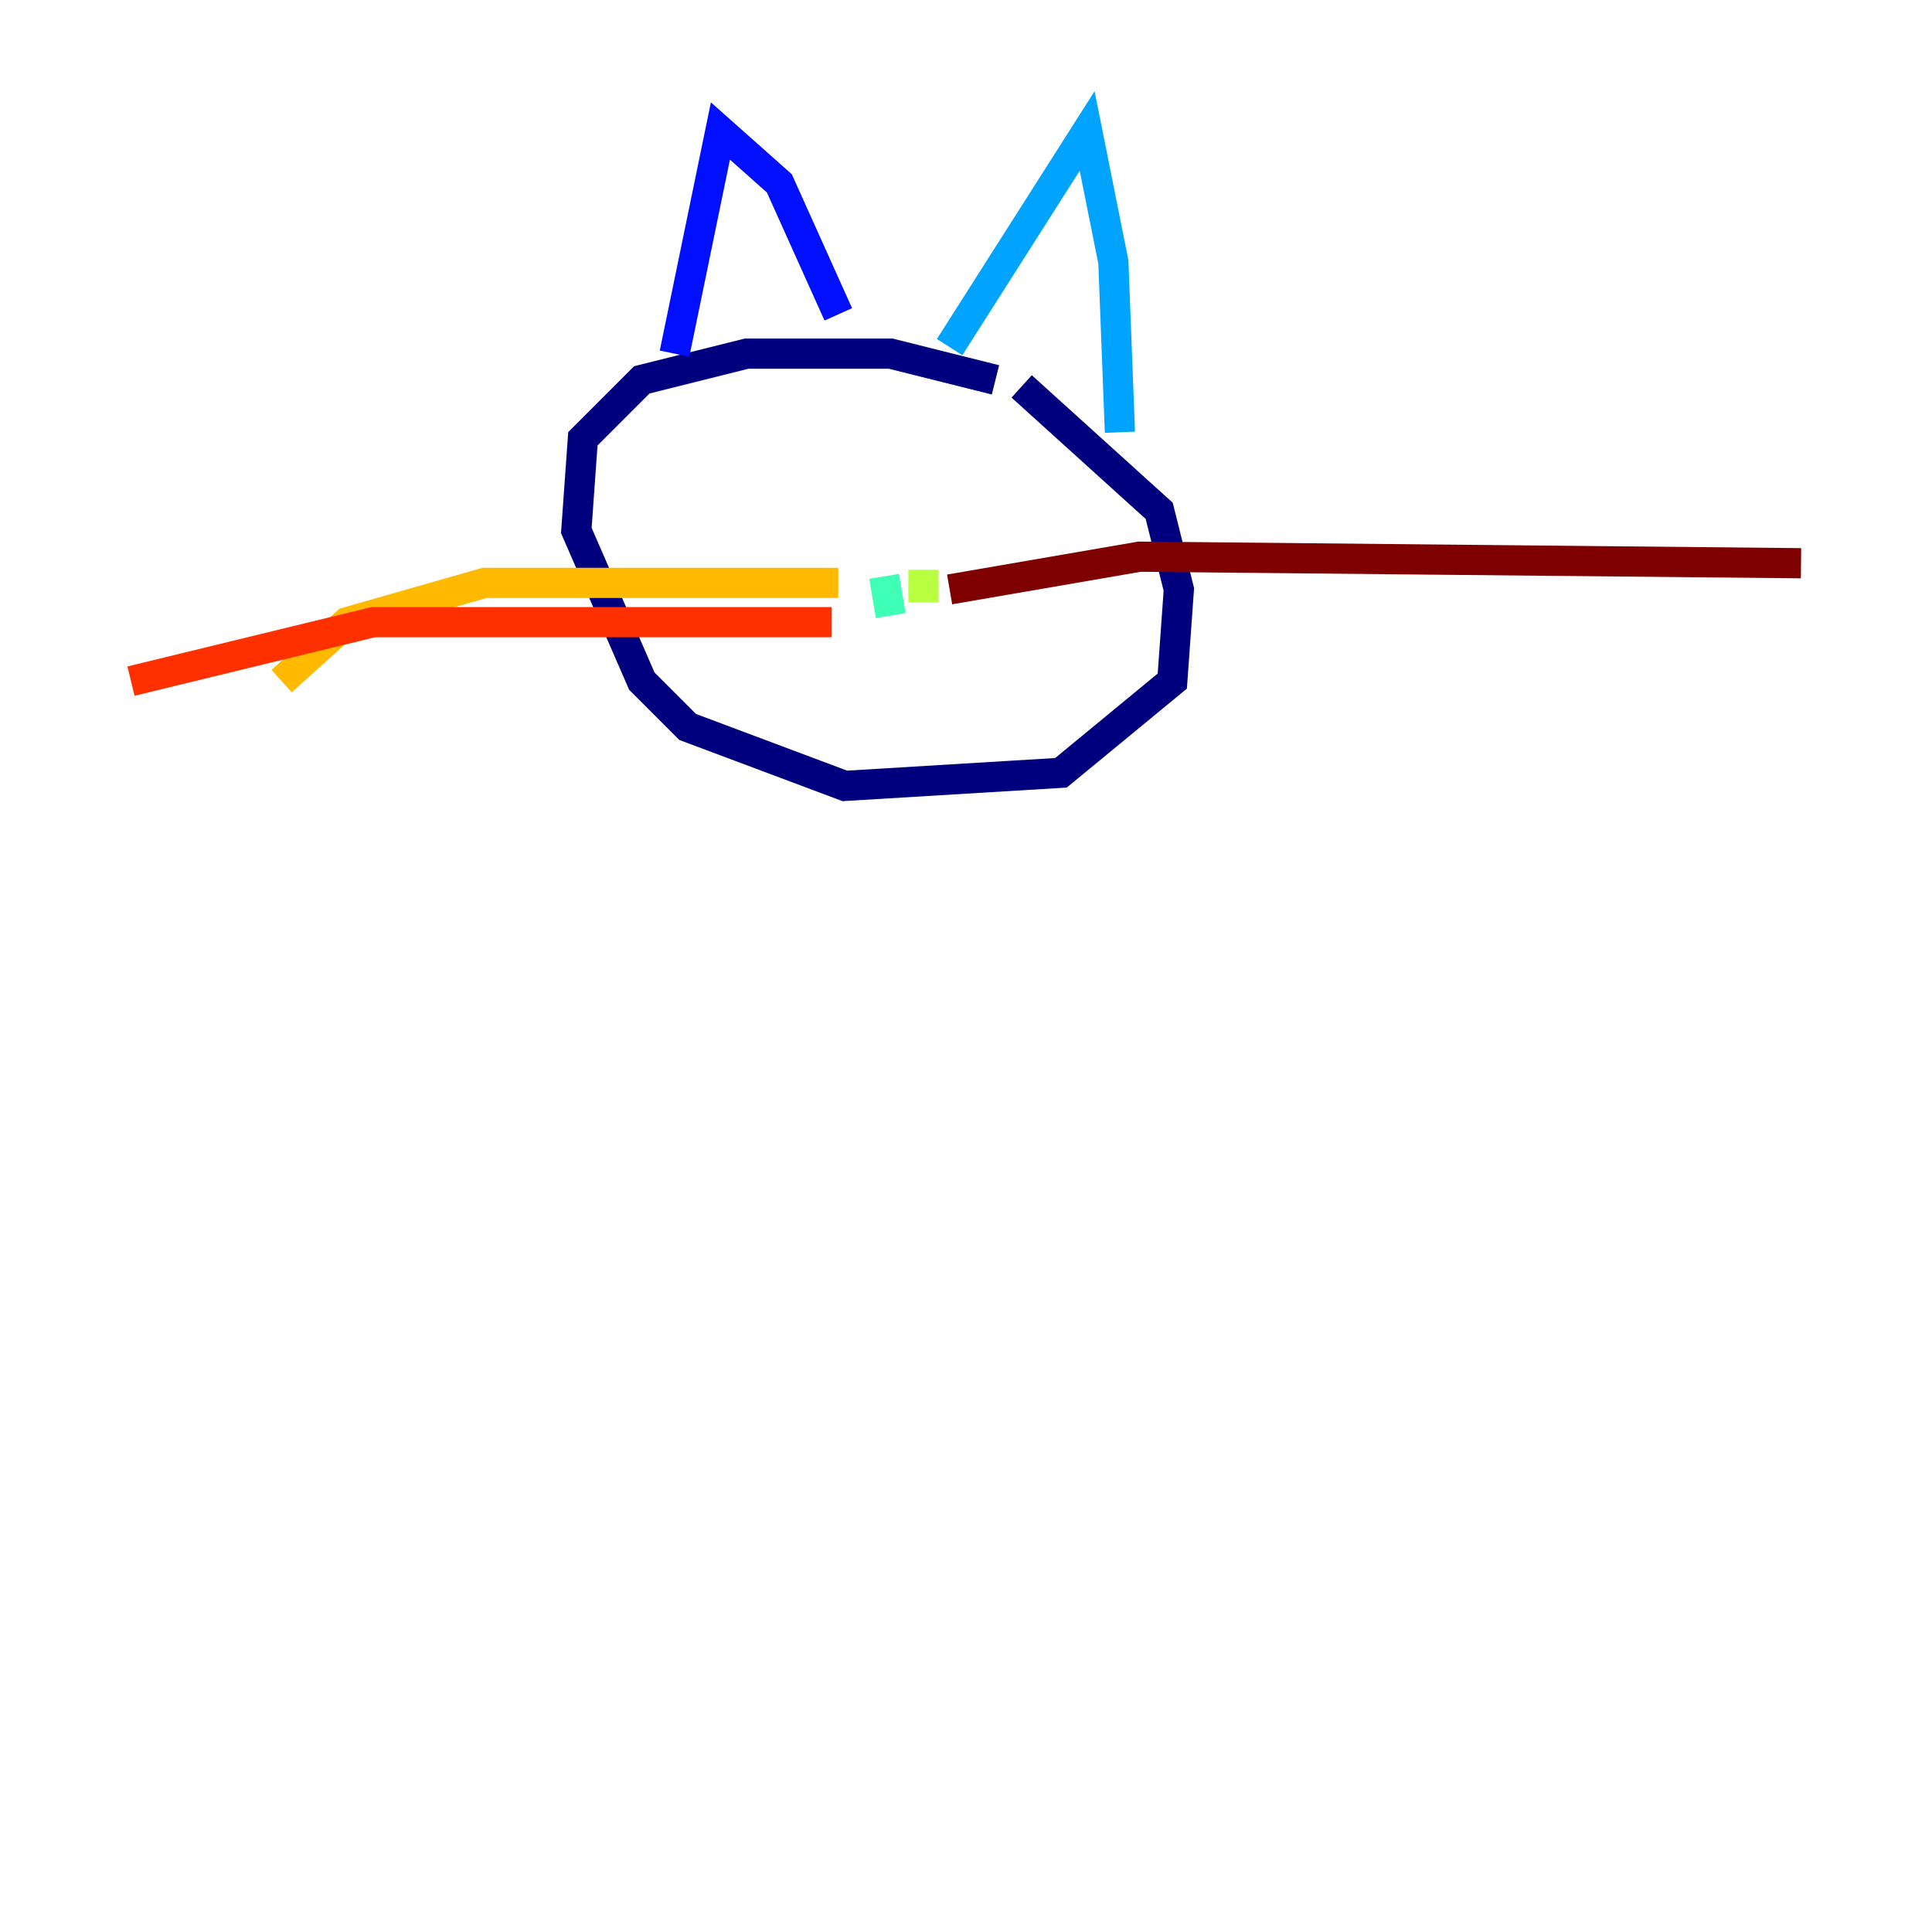 <?xml version="1.0" encoding="utf-8" ?>
<svg baseProfile="tiny" height="128" version="1.2" viewBox="0,0,128,128" width="128" xmlns="http://www.w3.org/2000/svg" xmlns:ev="http://www.w3.org/2001/xml-events" xmlns:xlink="http://www.w3.org/1999/xlink"><defs /><polyline fill="none" points="65.953,25.166 59.01,23.43 49.464,23.43 42.522,25.166 38.617,29.071 38.183,35.146 42.522,45.125 45.559,48.163 55.973,52.068 70.291,51.2 77.668,45.125 78.102,39.051 76.8,33.844 67.688,25.6" stroke="#00007f" stroke-width="2" /><polyline fill="none" points="44.691,23.43 47.729,8.678 51.634,12.149 55.539,20.827" stroke="#0010ff" stroke-width="2" /><polyline fill="none" points="62.915,22.997 72.027,8.678 73.763,17.356 74.197,28.637" stroke="#00a4ff" stroke-width="2" /><polyline fill="none" points="58.576,38.183 59.01,40.786" stroke="#3fffb7" stroke-width="2" /><polyline fill="none" points="61.18,37.749 61.18,39.919" stroke="#b7ff3f" stroke-width="2" /><polyline fill="none" points="55.539,38.617 32.108,38.617 22.997,41.22 18.658,45.125" stroke="#ffb900" stroke-width="2" /><polyline fill="none" points="55.105,41.22 24.732,41.22 8.678,45.125" stroke="#ff3000" stroke-width="2" /><polyline fill="none" points="62.915,39.051 75.498,36.881 119.322,37.315" stroke="#7f0000" stroke-width="2" /></svg>